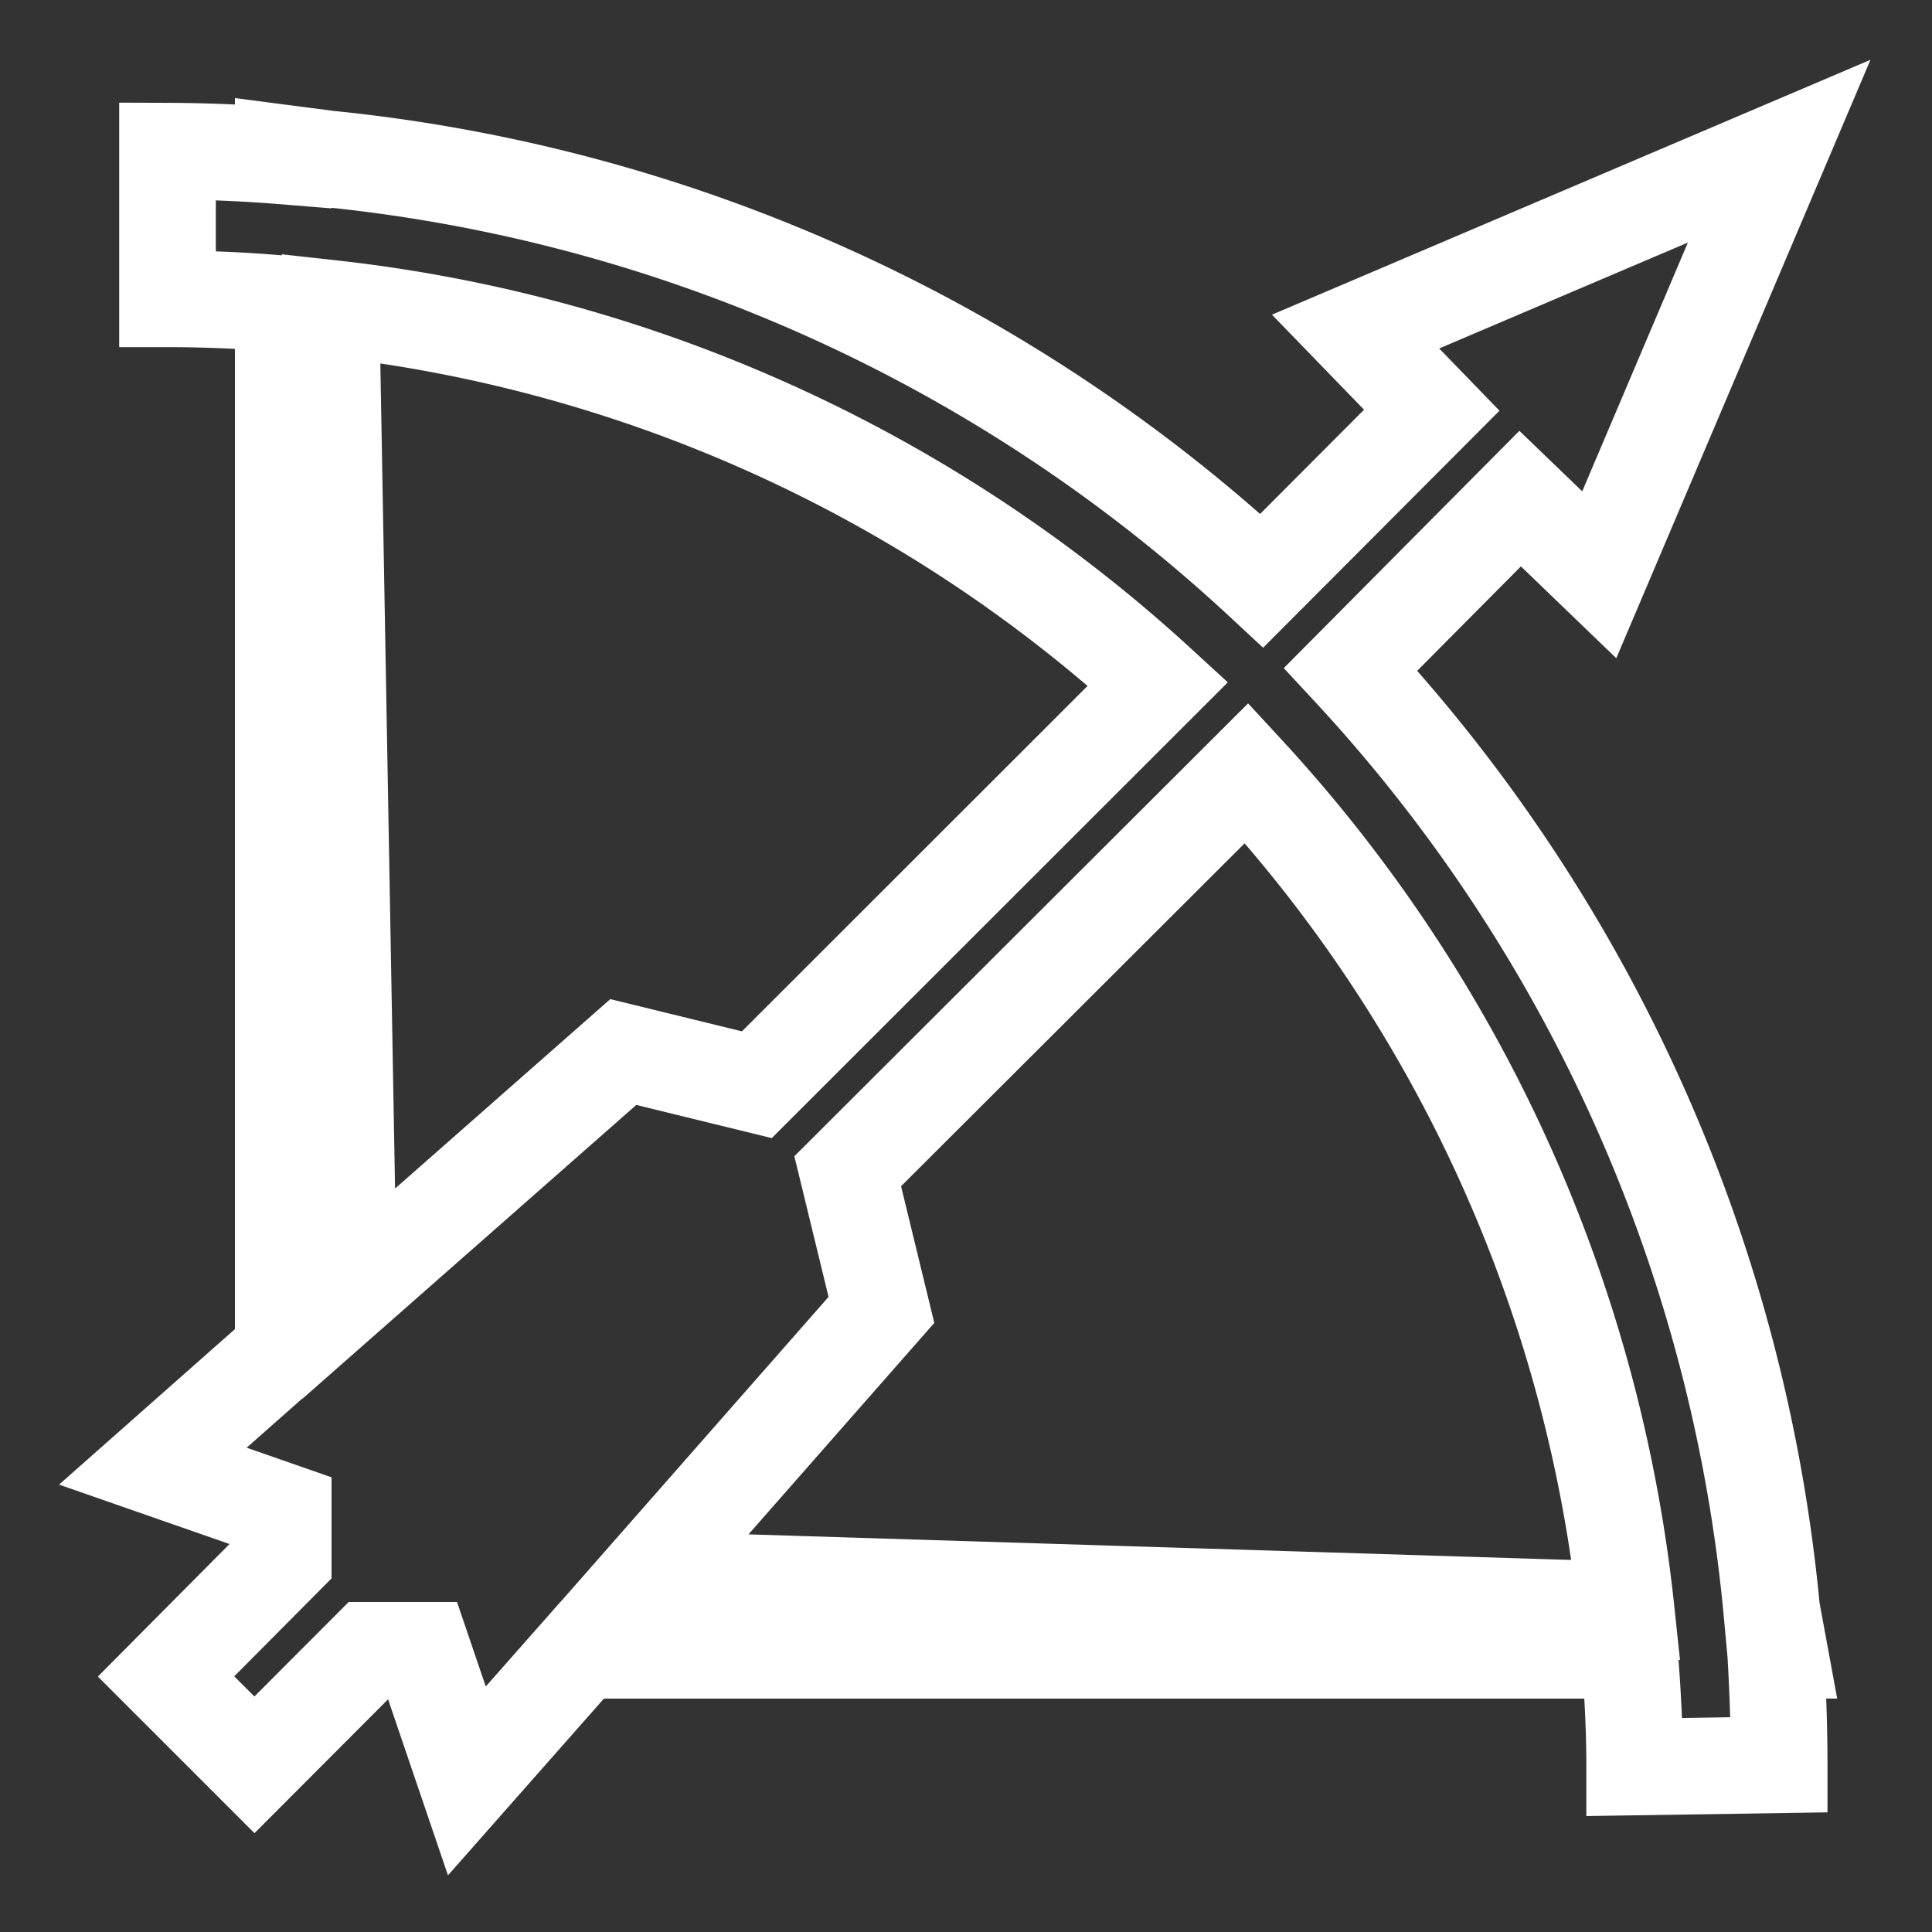 <svg xmlns="http://www.w3.org/2000/svg" viewBox="0 0 40 40"><rect x="0" y="0" width="40" height="40" fill="#333333" stroke="none"/><path d="M36.7 33.429h-.01a33.211 33.211 0 0 0-8.725-19.573l3.508-3.533 1.638 1.577 3.725-8.77-8.77 3.735 1.577 1.628-3.518 3.528a33.299 33.299 0 0 0-19.32-8.73l-.941-.122v.061a31.036 31.036 0 0 0-2.396-.101v3.058c.809 0 1.608.035 2.396.106v21.676l-2.699 2.386 2.699.941v.971l-2.426 2.442 1.83 1.83 2.366-2.371h1.112l.92 2.704 2.386-2.704h21.681c.066.799.111 1.607.111 2.416l2.992-.046c0-.794-.03-1.588-.076-2.371h.076l-.136-.738zM7.218 26.786L6.854 6.384a30.233 30.233 0 0 1 17.121 7.774l-8.305 8.3-2.765-.677-5.687 5.005zm6.127 5.915l4.904-5.581-.698-2.871 8.26-8.244a30.269 30.269 0 0 1 7.856 17.328l-20.322-.632z" fill="none" stroke="#fff" stroke-width="2" stroke-miterlimit="10"/></svg>